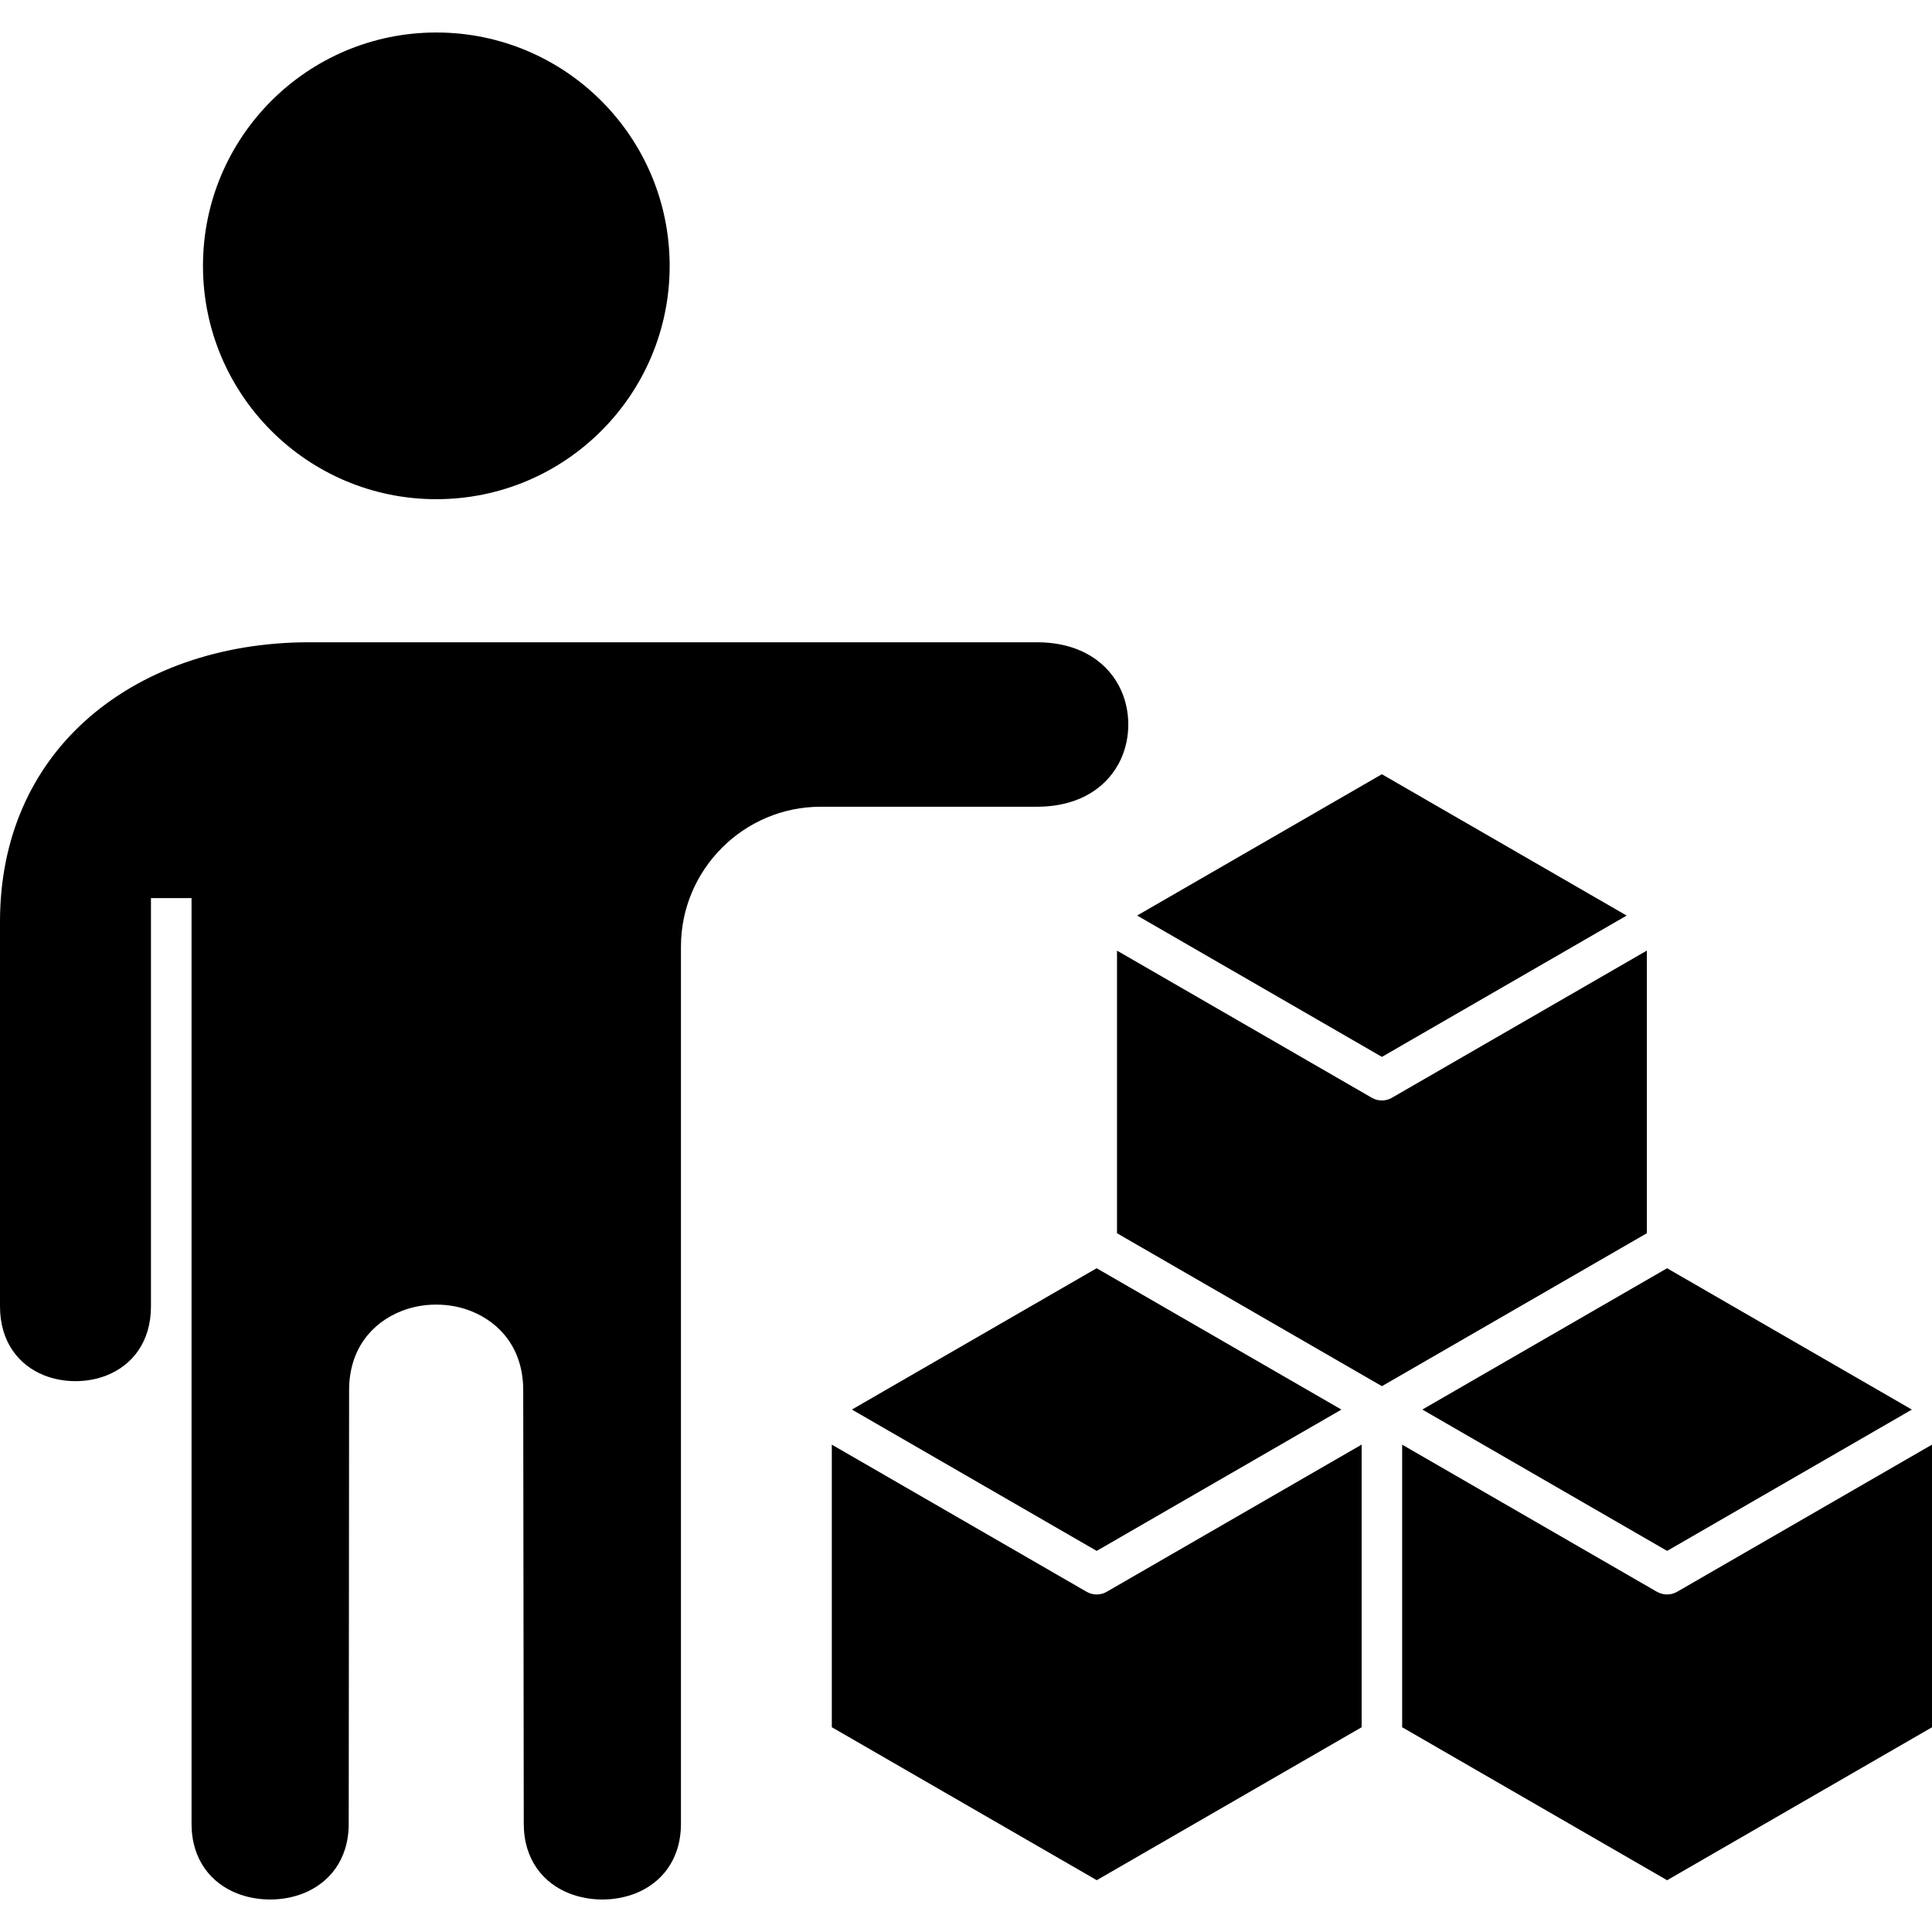 <svg xmlns="http://www.w3.org/2000/svg" version="1.1" xmlns:xlink="http://www.w3.org/1999/xlink" xmlns:svgjs="http://svgjs.com/svgjs" width="512" height="512" x="0" y="0" viewBox="0 0 500 500" style="enable-background:new 0 0 512 512" xml:space="preserve" class=""><g><path clip-rule="evenodd" d="m352.38 373.87-65.65 37.9c-1.61 1.07-3.75 1.21-5.53.17l-65.93-38.07v73.13l68.57 39.59 68.55-39.58v-73.14zm-131.91-9.08 63.34-36.57 63.35 36.58-63.34 36.57zm69.72-186.03c1.21 2.74 1.81 5.73 1.81 8.74s-.6 6-1.81 8.74c-3.11 7.04-10.36 12.54-21.82 12.54h-55.95c-9.97 0-19.01 4.06-25.57 10.62-6.55 6.55-10.62 15.6-10.62 25.57v227c0 9.43-5.17 15.43-11.78 18.04-2.68 1.05-5.61 1.58-8.56 1.58s-5.88-.53-8.56-1.58c-6.61-2.6-11.78-8.61-11.78-18.04 0-7.63-.04-36.03-.08-64.44-.02-15.93-.05-31.86-.06-47.79-.01-10.62-5.94-17.44-13.52-20.44-2.82-1.12-5.91-1.67-9.01-1.67s-6.19.56-9.01 1.68c-7.59 3.01-13.52 9.83-13.52 20.44-.01 15.99-.02 31.97-.04 47.96l-.06 64.26c0 9.43-5.17 15.43-11.78 18.04-2.68 1.05-5.61 1.58-8.56 1.58s-5.88-.53-8.56-1.58c-6.61-2.6-11.78-8.61-11.78-18.04v-239.55h-10.5v105.67c0 9.32-4.98 15.25-11.35 17.81-2.55 1.03-5.36 1.54-8.19 1.54s-5.64-.51-8.19-1.54c-6.36-2.56-11.34-8.49-11.34-17.82v-99.56c0-21.91 8.34-39.49 21.84-51.77 14.61-13.29 35.31-20.53 58.13-20.53h188.4c11.46 0 18.72 5.5 21.82 12.54zm-134.57-152.66c-10.93-10.93-26.03-17.69-42.7-17.69s-31.77 6.76-42.7 17.69-17.69 26.02-17.69 42.7 6.76 31.77 17.69 42.7 26.03 17.69 42.7 17.69 31.77-6.76 42.7-17.69 17.69-26.03 17.69-42.7c-.01-16.68-6.76-31.77-17.69-42.7zm212.48 338.69 63.35 36.58 63.34-36.57-63.35-36.58zm131.9 9.08v73.15l-68.55 39.58-68.57-39.59v-73.13l65.93 38.07v-.01c1.56.9 3.55.97 5.23.01zm-73.81-127.85-65.65 37.9c-1.61 1.07-3.75 1.21-5.53.17l-65.93-38.07v73.14l68.56 39.58 68.56-39.58v-73.14zm-131.9-9.08 63.34-36.57 63.35 36.58-63.34 36.57z" fill="#000000" fill-rule="evenodd" data-original="#000000" class=""></path></g></svg>